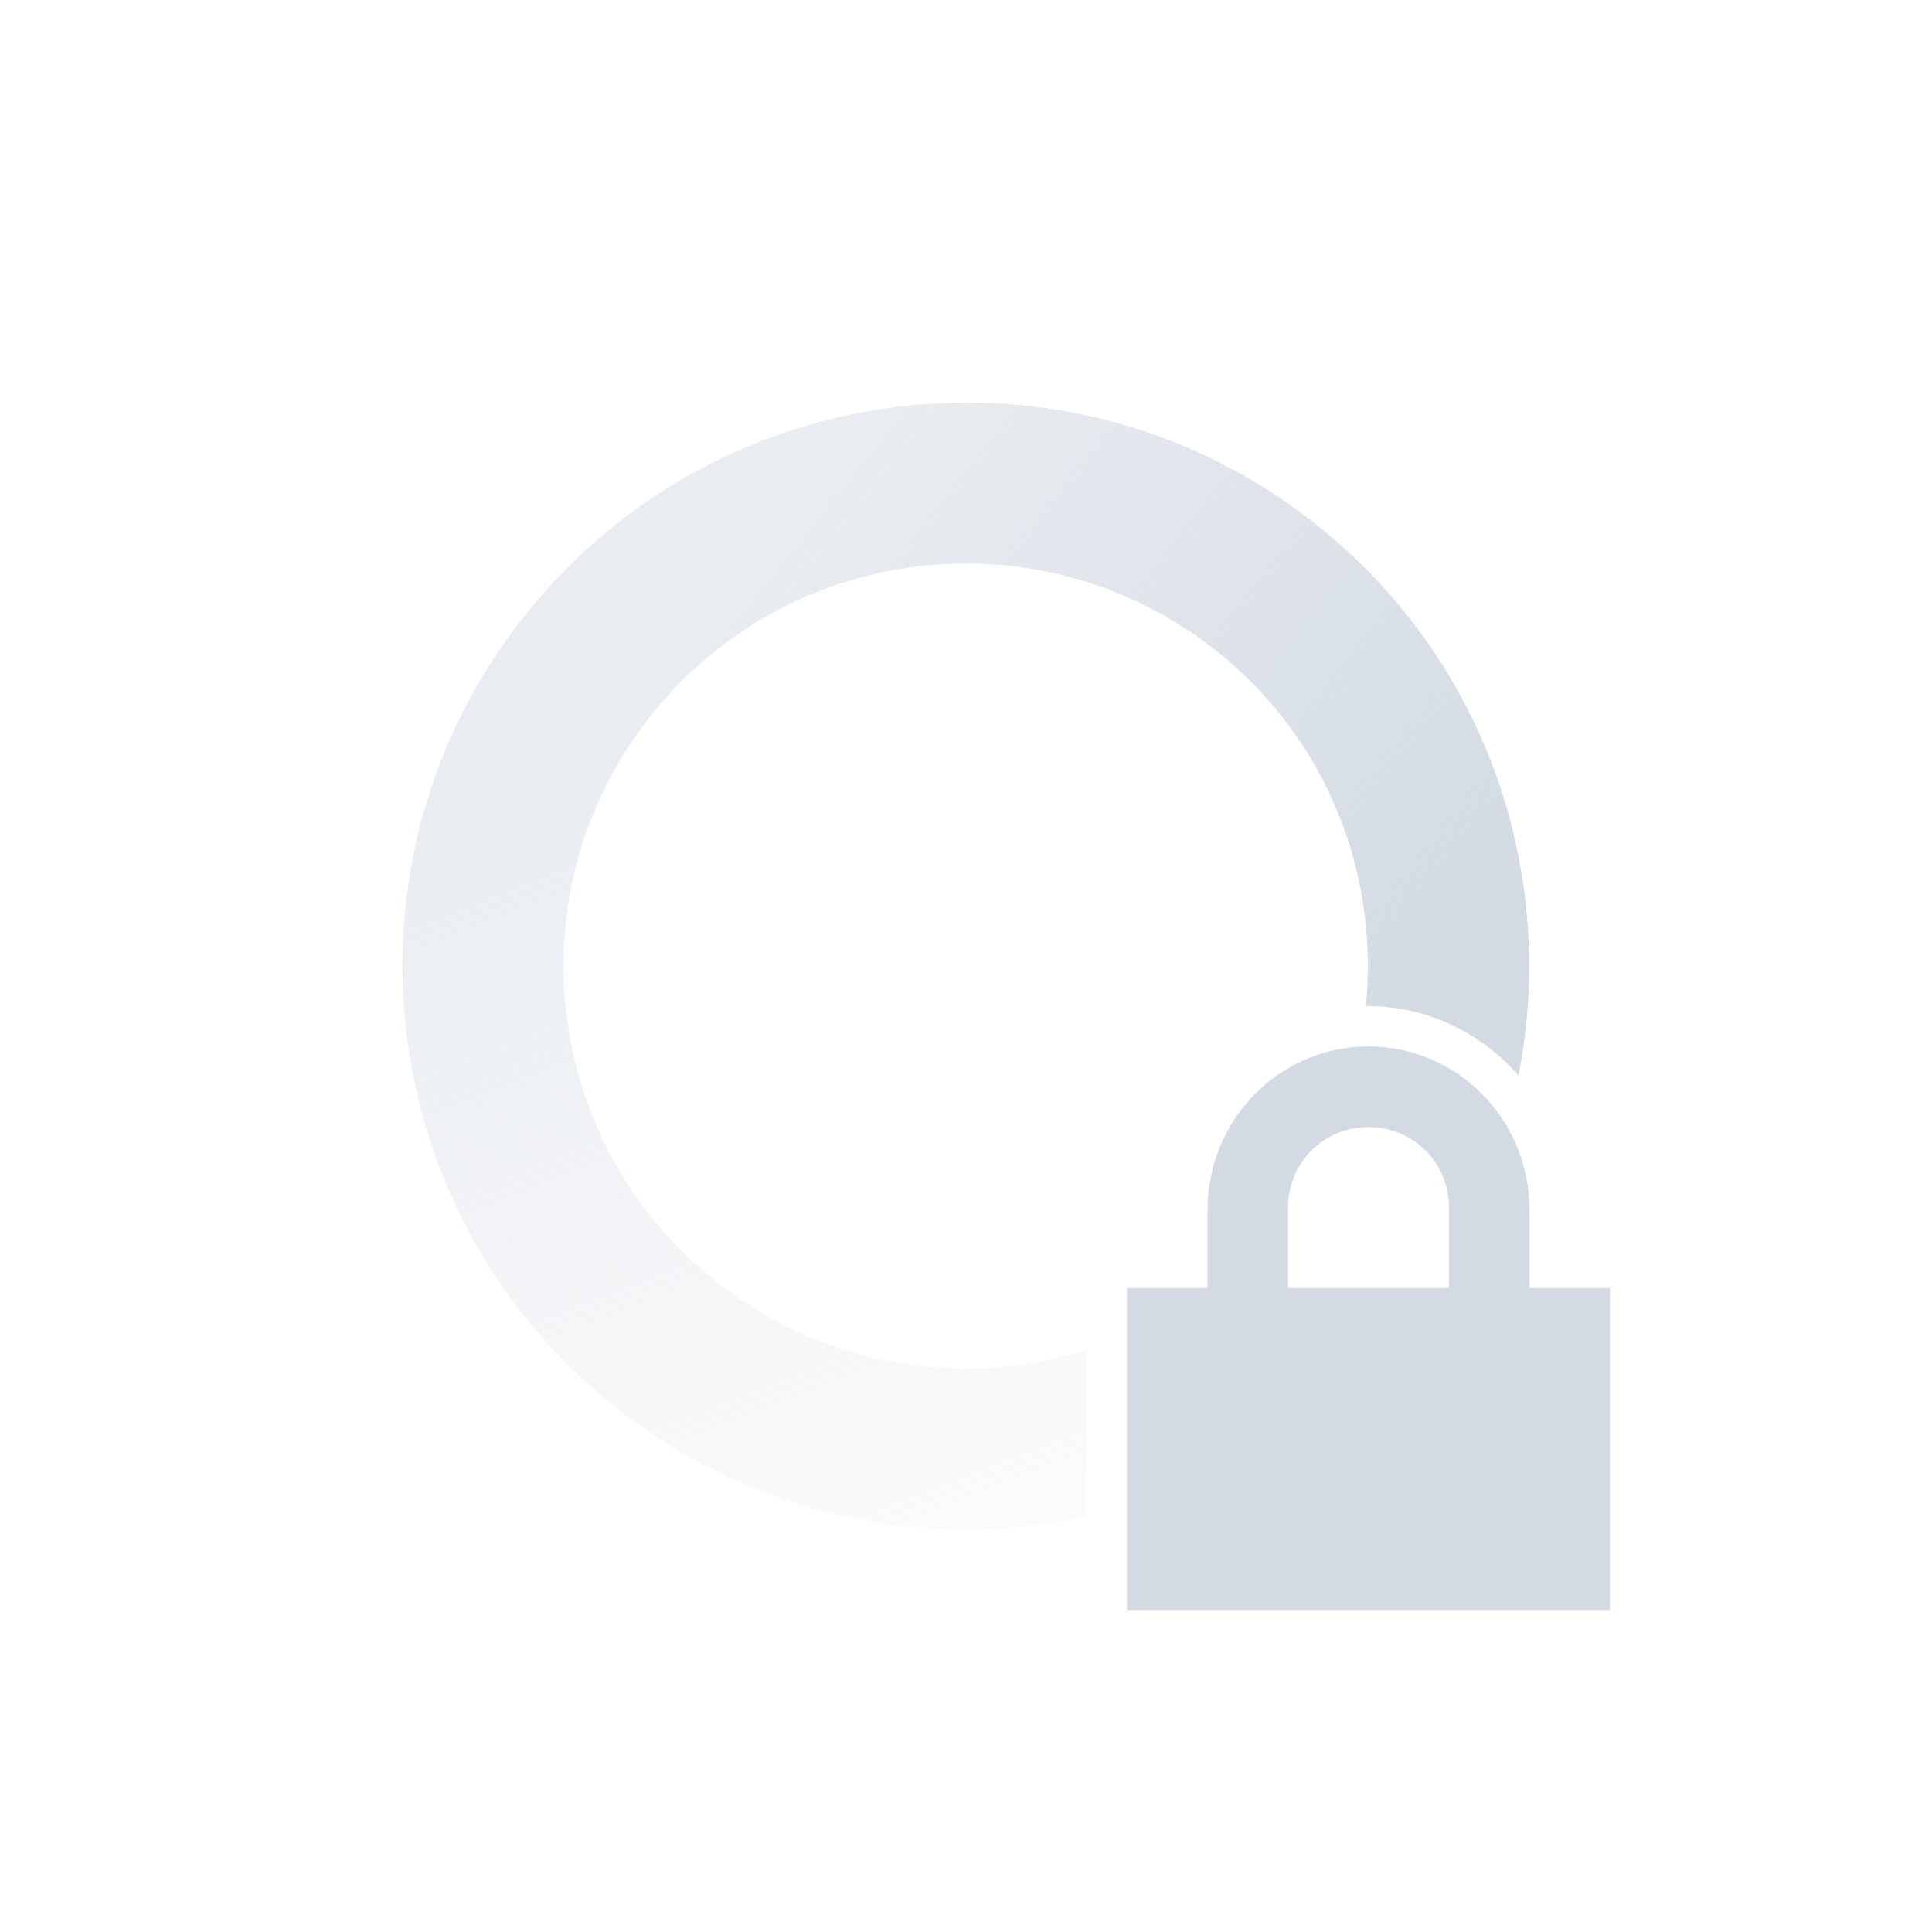 <?xml version="1.0" encoding="UTF-8" standalone="no"?>
<svg xmlns="http://www.w3.org/2000/svg" height="24" width="24" version="1.1">
 <defs>
  <linearGradient id="linearGradient3605" x1="7" gradientUnits="userSpaceOnUse" y1="12" gradientTransform="matrix(.783 .623 .623 -.783 -4.861 13.921)" x2="19" y2="5">
   <stop stop-color="#d3dae3" stop-opacity=".5" offset="0"/>
   <stop stop-color="#d3dae3" stop-opacity="0" offset="1"/>
  </linearGradient>
  <linearGradient id="linearGradient3611" x1="7" gradientUnits="userSpaceOnUse" y1="12" gradientTransform="matrix(-.783 -.623 -.623 .783 28.862 10.079)" x2="17" y2="12">
   <stop stop-color="#d3dae3" offset="0"/>
   <stop stop-opacity=".5" stop-color="#d3dae3" offset="1"/>
  </linearGradient>
 </defs>
 <path fill="url(#linearGradient3611)" d="m11.879 5.002c-2.017.036-4.004.939-5.357 2.641l1.566 1.244c1.719-2.161 4.864-2.518 7.025-.799 1.383 1.099 2.018 2.78 1.854 4.416.011 0 .022-.004.033-.004.744 0 1.406.338 1.863.861.491-2.486-.385-5.153-2.506-6.84-1.323-1.053-2.909-1.548-4.478-1.52z"/>
 <path fill="url(#linearGradient3605)" d="m6.521 7.643c-2.407 3.025-1.905 7.429 1.121 9.836 1.715 1.364 3.871 1.792 5.857 1.357v-2.065c-1.53.479-3.262.216-4.611-.857-2.162-1.72-2.52-4.866-.801-7.027l-1.566-1.244z"/>
 <path fill="#d3dae3" d="m17 13c-1.108 0-2 .911-2 2.031v.969h-1v4h6v-4h-1v-.969c0-1.12-.892-2.031-2-2.031zm0 1c.554 0 1 .442 1 1v1h-2v-1c0-.558.446-1 1-1z"/>
</svg>
